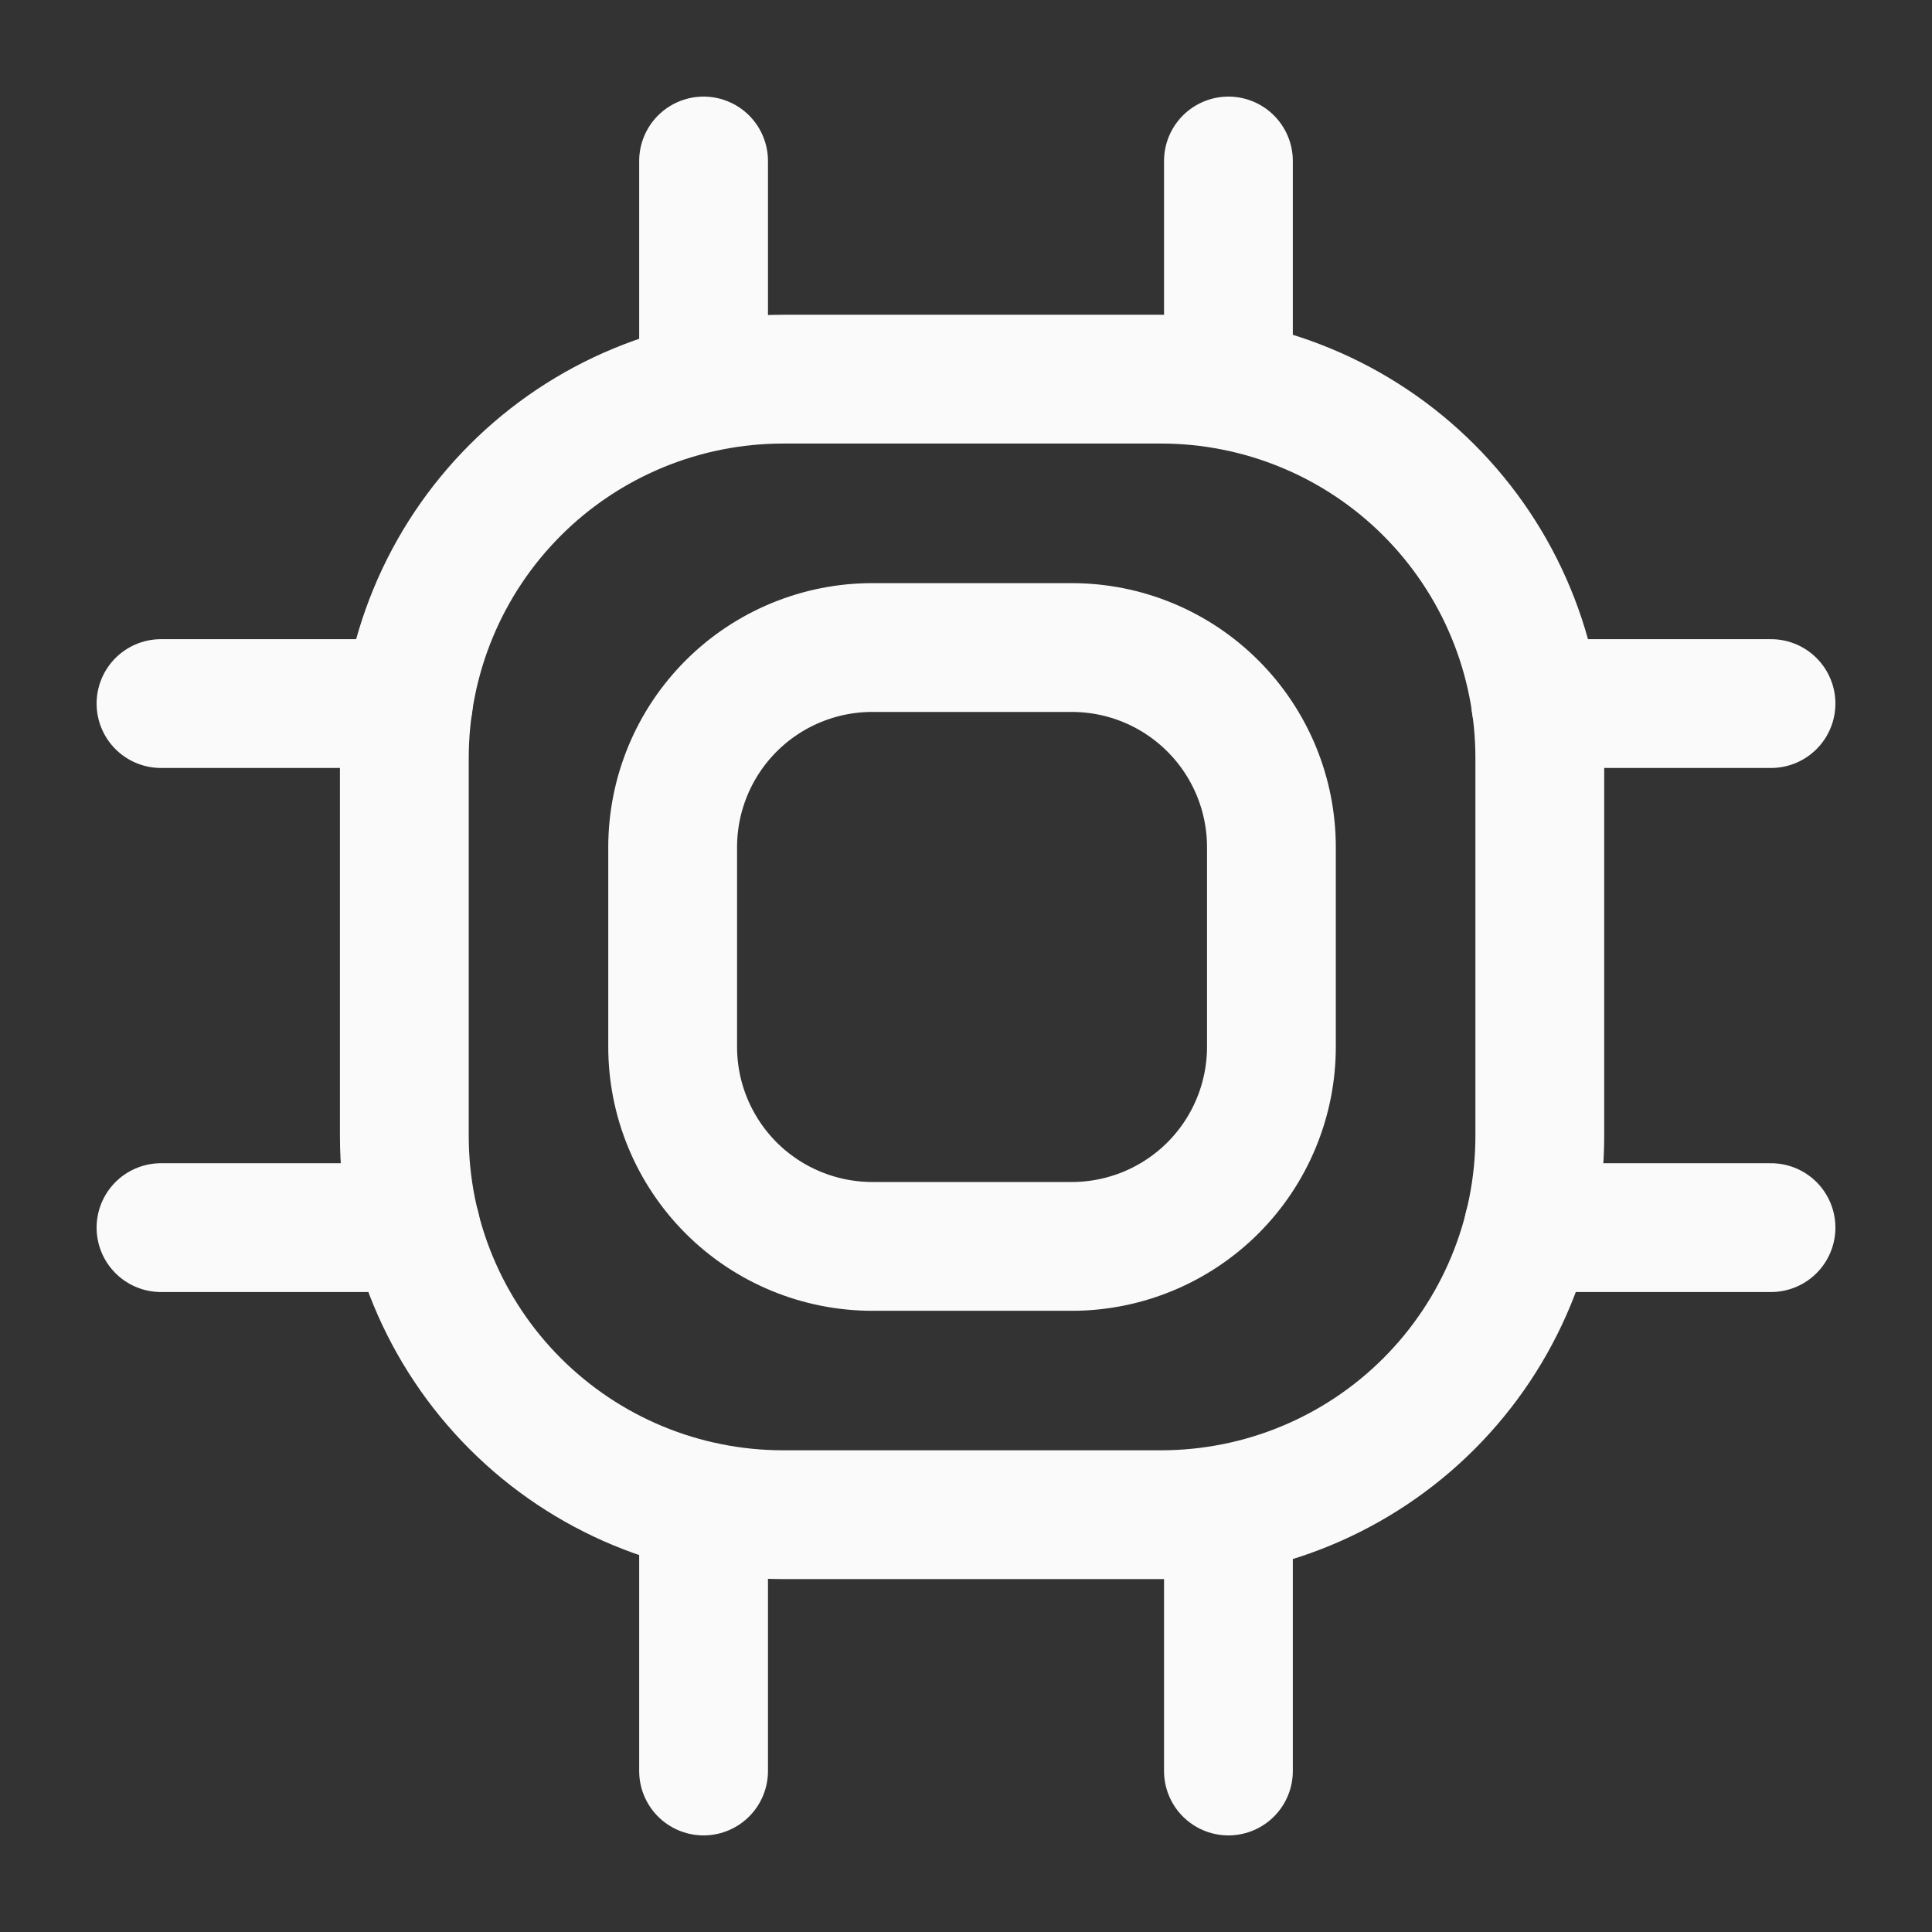 <svg width="60" height="60" viewBox="0 0 60 60" fill="none" xmlns="http://www.w3.org/2000/svg">
<rect x="0" y="0" width="60" height="60" fill="#333333" stroke="none"/>
<path d="M36.057 11.775H24.32C22.775 11.775 21.245 12.079 19.818 12.671C18.391 13.262 17.094 14.128 16.002 15.221C14.909 16.314 14.043 17.61 13.452 19.038C12.861 20.465 12.557 21.995 12.557 23.54V35.277C12.557 38.397 13.797 41.389 16.003 43.595C18.209 45.801 21.2 47.04 24.32 47.04H36.057C39.177 47.04 42.169 45.801 44.375 43.595C46.581 41.389 47.82 38.397 47.82 35.277V23.54C47.82 21.995 47.516 20.465 46.925 19.038C46.334 17.61 45.468 16.314 44.376 15.221C43.283 14.128 41.987 13.262 40.559 12.671C39.132 12.079 37.602 11.775 36.057 11.775Z" stroke="#FAFAFA" stroke-width="4" stroke-linecap="round"/>
<path d="M55 21.85H47.695M12.682 21.85H5M55 38.125H47.468M12.91 38.125H5M38.15 55V46.865M38.15 11.95V5M21.85 55V46.788M21.85 12.027V5M33.285 20.11H27.095C26.28 20.109 25.473 20.269 24.72 20.581C23.967 20.892 23.283 21.349 22.707 21.925C22.131 22.501 21.674 23.185 21.362 23.938C21.05 24.691 20.89 25.498 20.89 26.312V32.502C20.889 33.318 21.049 34.125 21.361 34.878C21.673 35.631 22.13 36.315 22.706 36.892C23.282 37.468 23.967 37.925 24.72 38.236C25.473 38.548 26.28 38.708 27.095 38.708H33.285C34.1 38.708 34.906 38.547 35.659 38.235C36.411 37.923 37.095 37.466 37.671 36.89C38.247 36.313 38.703 35.63 39.014 34.877C39.326 34.124 39.486 33.317 39.485 32.502V26.312C39.485 25.498 39.325 24.692 39.014 23.939C38.702 23.187 38.246 22.503 37.67 21.927C37.094 21.351 36.411 20.894 35.658 20.582C34.906 20.27 34.099 20.11 33.285 20.11Z" stroke="#FAFAFA" stroke-width="4" stroke-linecap="round"/>
</svg>
